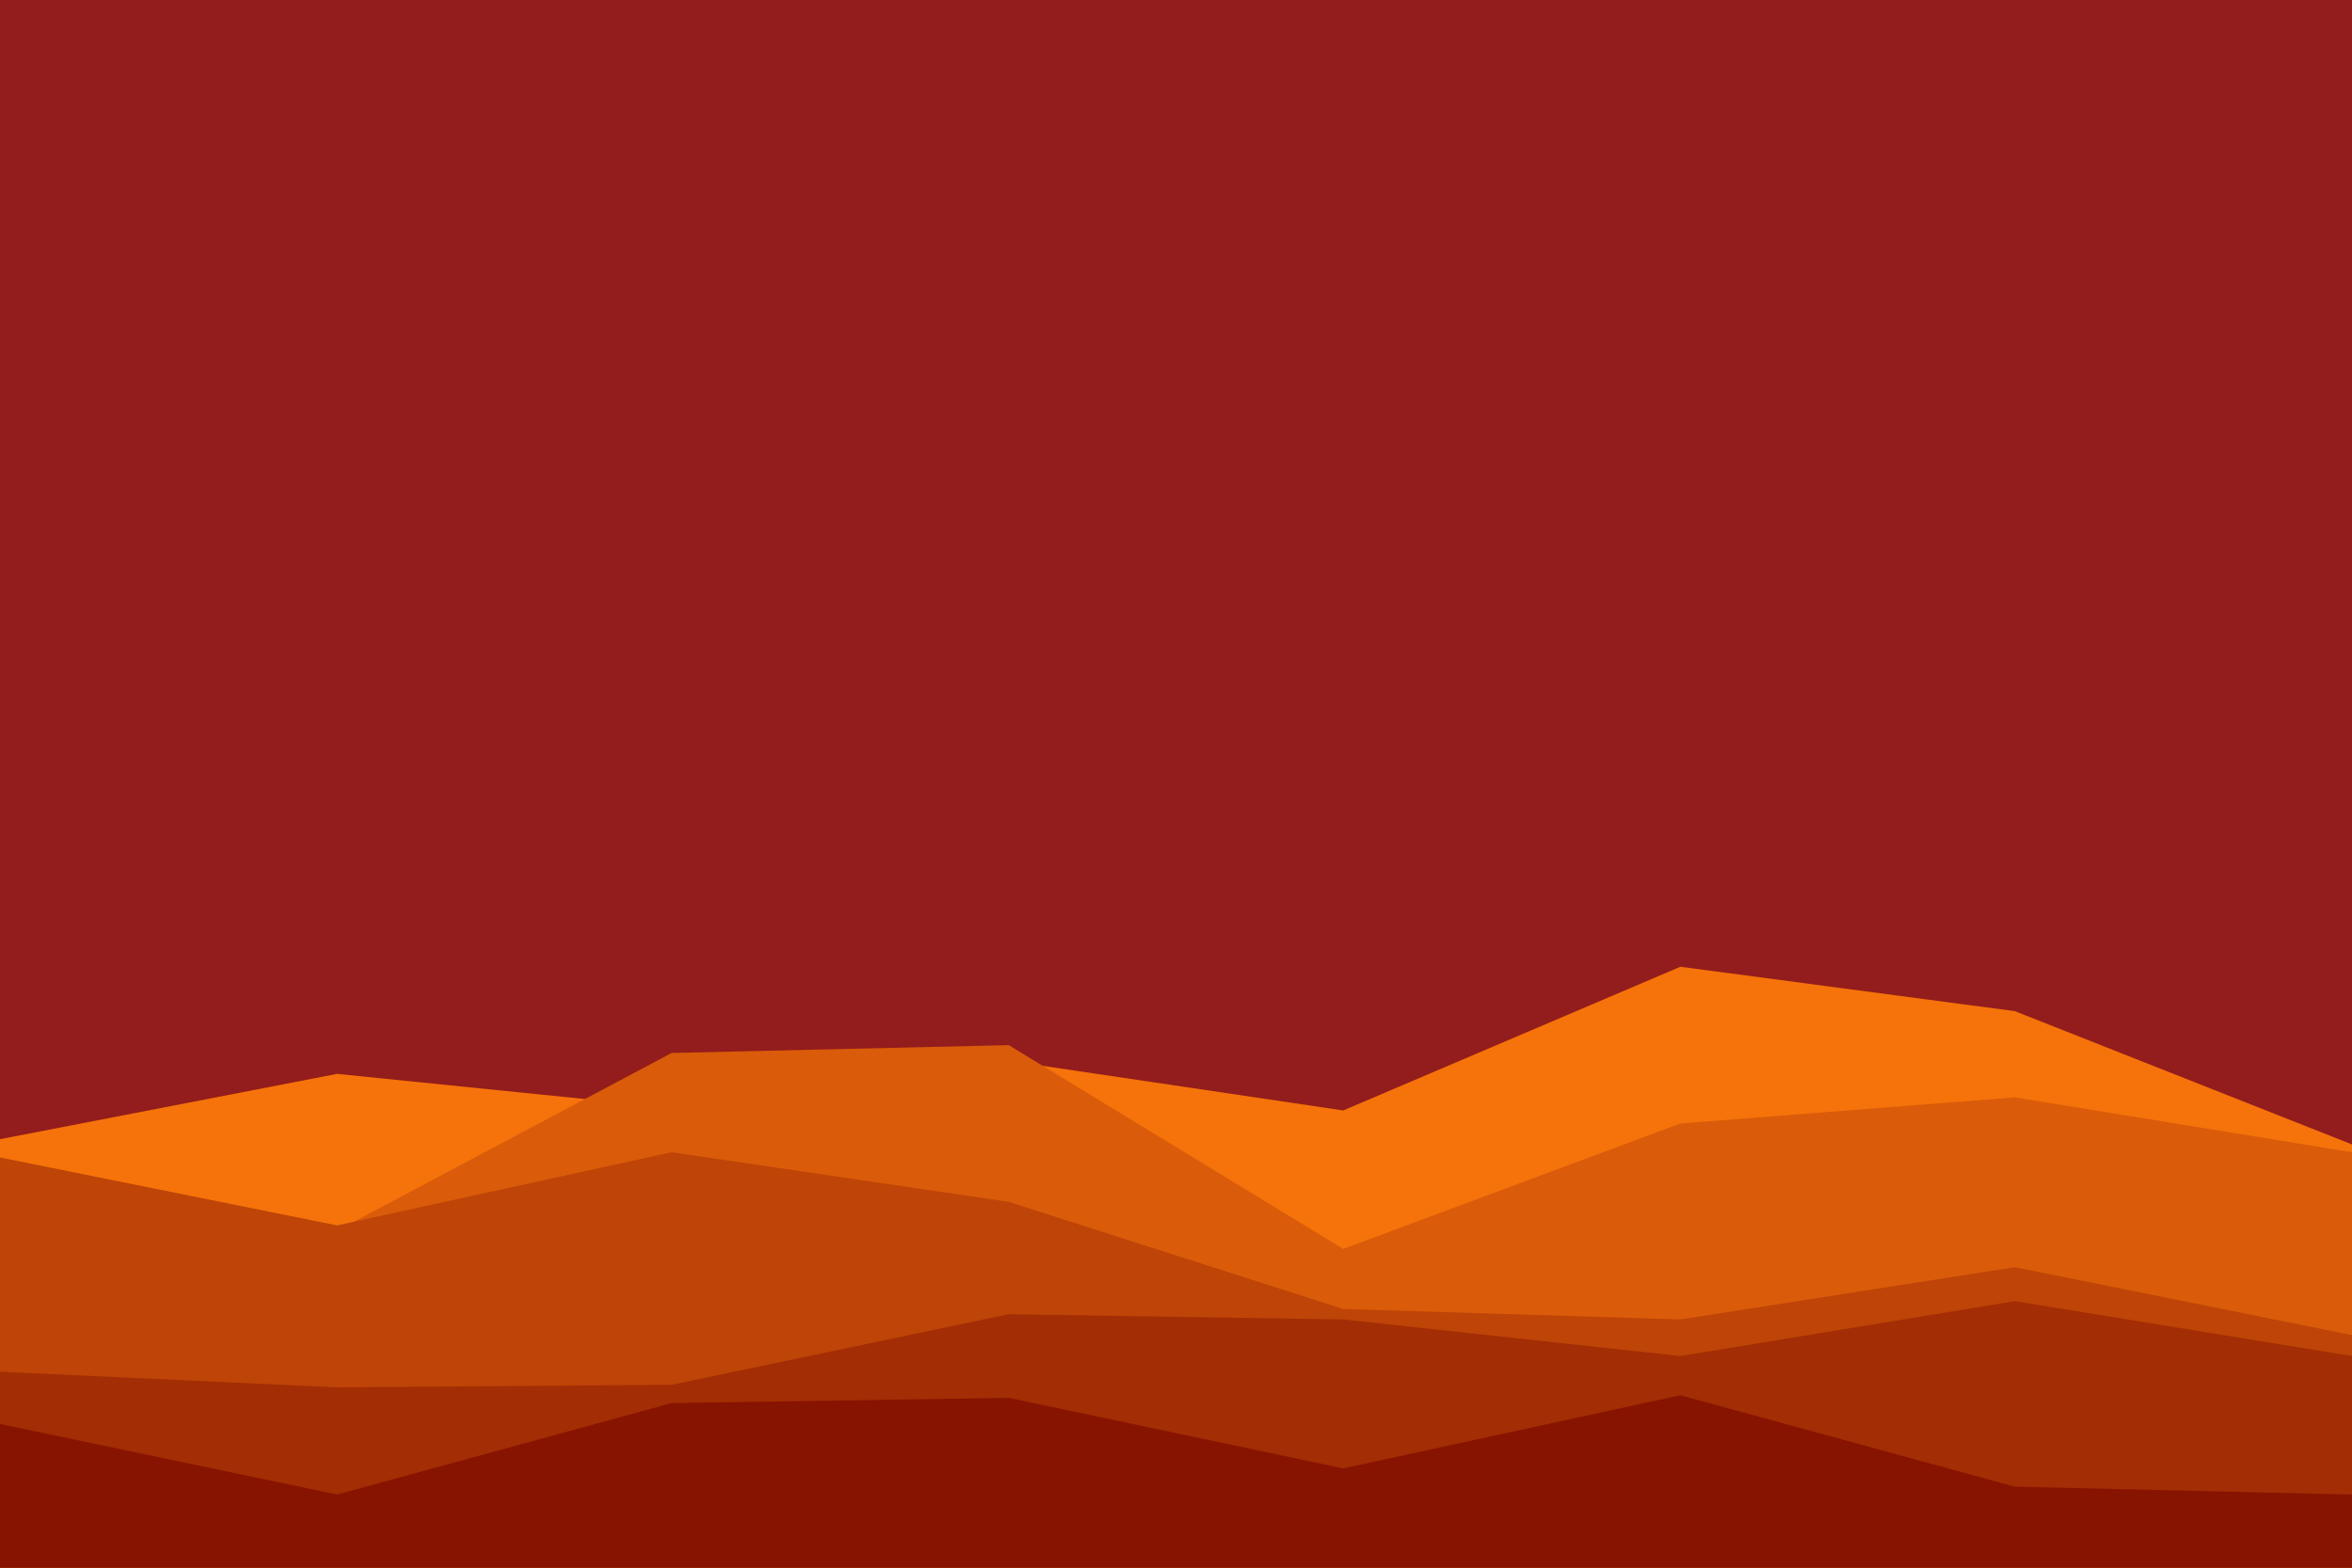<svg id="visual" viewBox="0 0 900 600" width="900" height="600" xmlns="http://www.w3.org/2000/svg" xmlns:xlink="http://www.w3.org/1999/xlink" version="1.1"><rect x="0" y="0" width="900" height="600" fill="#931C1C"></rect><path d="M0 436L129 411L257 424L386 406L514 425L643 370L771 387L900 438L900 601L771 601L643 601L514 601L386 601L257 601L129 601L0 601Z" fill="#f5730a"></path><path d="M0 477L129 471L257 403L386 400L514 478L643 430L771 420L900 441L900 601L771 601L643 601L514 601L386 601L257 601L129 601L0 601Z" fill="#da5b09"></path><path d="M0 443L129 469L257 441L386 460L514 501L643 505L771 485L900 511L900 601L771 601L643 601L514 601L386 601L257 601L129 601L0 601Z" fill="#be4407"></path><path d="M0 525L129 531L257 530L386 503L514 505L643 519L771 498L900 519L900 601L771 601L643 601L514 601L386 601L257 601L129 601L0 601Z" fill="#a32d04"></path><path d="M0 545L129 572L257 537L386 535L514 562L643 534L771 569L900 572L900 601L771 601L643 601L514 601L386 601L257 601L129 601L0 601Z" fill="#871400"></path></svg>